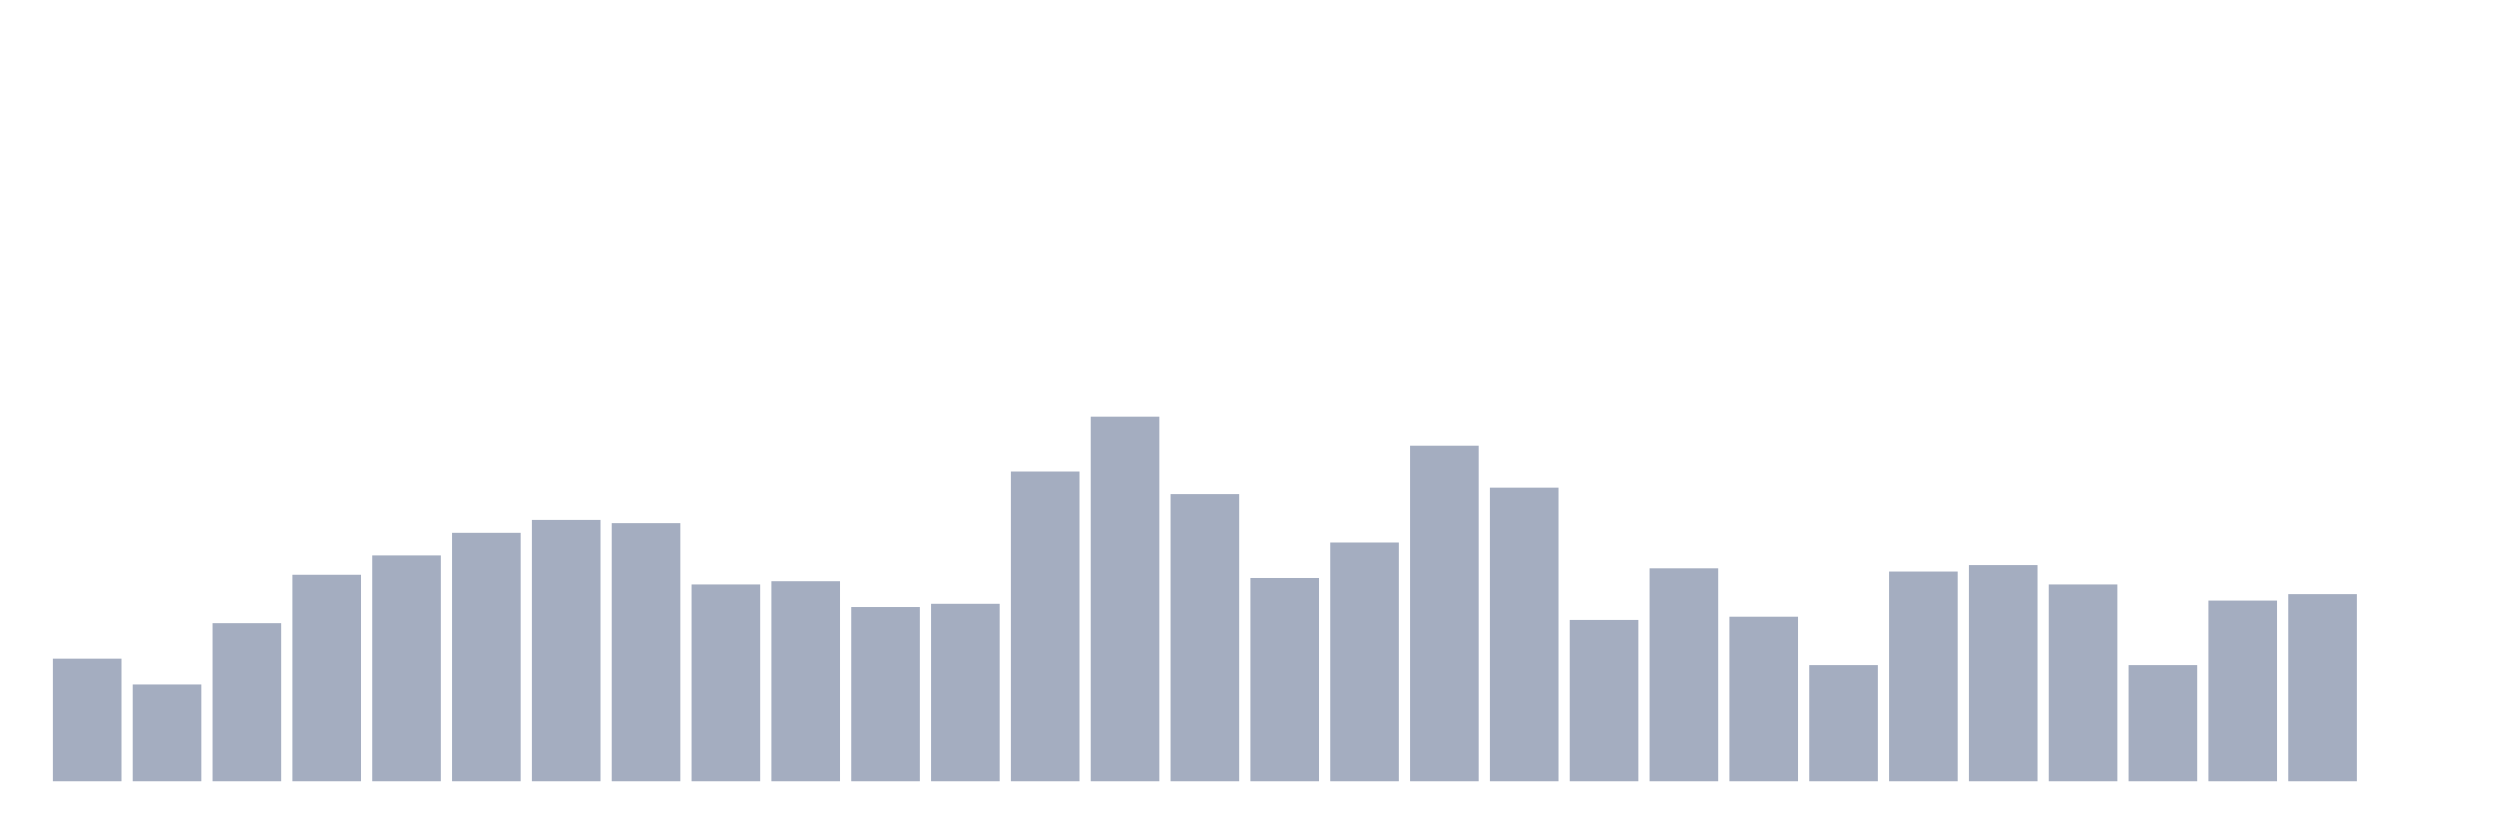 <svg xmlns="http://www.w3.org/2000/svg" viewBox="0 0 480 160"><g transform="translate(10,10)"><rect class="bar" x="0.153" width="13.175" y="116.46" height="23.54" fill="rgb(164,173,192)"></rect><rect class="bar" x="15.482" width="13.175" y="121.416" height="18.584" fill="rgb(164,173,192)"></rect><rect class="bar" x="30.81" width="13.175" y="109.646" height="30.354" fill="rgb(164,173,192)"></rect><rect class="bar" x="46.138" width="13.175" y="100.354" height="39.646" fill="rgb(164,173,192)"></rect><rect class="bar" x="61.466" width="13.175" y="96.637" height="43.363" fill="rgb(164,173,192)"></rect><rect class="bar" x="76.794" width="13.175" y="92.301" height="47.699" fill="rgb(164,173,192)"></rect><rect class="bar" x="92.123" width="13.175" y="89.823" height="50.177" fill="rgb(164,173,192)"></rect><rect class="bar" x="107.451" width="13.175" y="90.442" height="49.558" fill="rgb(164,173,192)"></rect><rect class="bar" x="122.779" width="13.175" y="102.212" height="37.788" fill="rgb(164,173,192)"></rect><rect class="bar" x="138.107" width="13.175" y="101.593" height="38.407" fill="rgb(164,173,192)"></rect><rect class="bar" x="153.436" width="13.175" y="106.549" height="33.451" fill="rgb(164,173,192)"></rect><rect class="bar" x="168.764" width="13.175" y="105.929" height="34.071" fill="rgb(164,173,192)"></rect><rect class="bar" x="184.092" width="13.175" y="80.531" height="59.469" fill="rgb(164,173,192)"></rect><rect class="bar" x="199.42" width="13.175" y="70" height="70" fill="rgb(164,173,192)"></rect><rect class="bar" x="214.748" width="13.175" y="84.867" height="55.133" fill="rgb(164,173,192)"></rect><rect class="bar" x="230.077" width="13.175" y="100.973" height="39.027" fill="rgb(164,173,192)"></rect><rect class="bar" x="245.405" width="13.175" y="94.159" height="45.841" fill="rgb(164,173,192)"></rect><rect class="bar" x="260.733" width="13.175" y="75.575" height="64.425" fill="rgb(164,173,192)"></rect><rect class="bar" x="276.061" width="13.175" y="83.628" height="56.372" fill="rgb(164,173,192)"></rect><rect class="bar" x="291.39" width="13.175" y="109.027" height="30.973" fill="rgb(164,173,192)"></rect><rect class="bar" x="306.718" width="13.175" y="99.115" height="40.885" fill="rgb(164,173,192)"></rect><rect class="bar" x="322.046" width="13.175" y="108.407" height="31.593" fill="rgb(164,173,192)"></rect><rect class="bar" x="337.374" width="13.175" y="117.699" height="22.301" fill="rgb(164,173,192)"></rect><rect class="bar" x="352.702" width="13.175" y="99.735" height="40.265" fill="rgb(164,173,192)"></rect><rect class="bar" x="368.031" width="13.175" y="98.496" height="41.504" fill="rgb(164,173,192)"></rect><rect class="bar" x="383.359" width="13.175" y="102.212" height="37.788" fill="rgb(164,173,192)"></rect><rect class="bar" x="398.687" width="13.175" y="117.699" height="22.301" fill="rgb(164,173,192)"></rect><rect class="bar" x="414.015" width="13.175" y="105.31" height="34.69" fill="rgb(164,173,192)"></rect><rect class="bar" x="429.344" width="13.175" y="104.071" height="35.929" fill="rgb(164,173,192)"></rect><rect class="bar" x="444.672" width="13.175" y="140" height="0" fill="rgb(164,173,192)"></rect></g></svg>